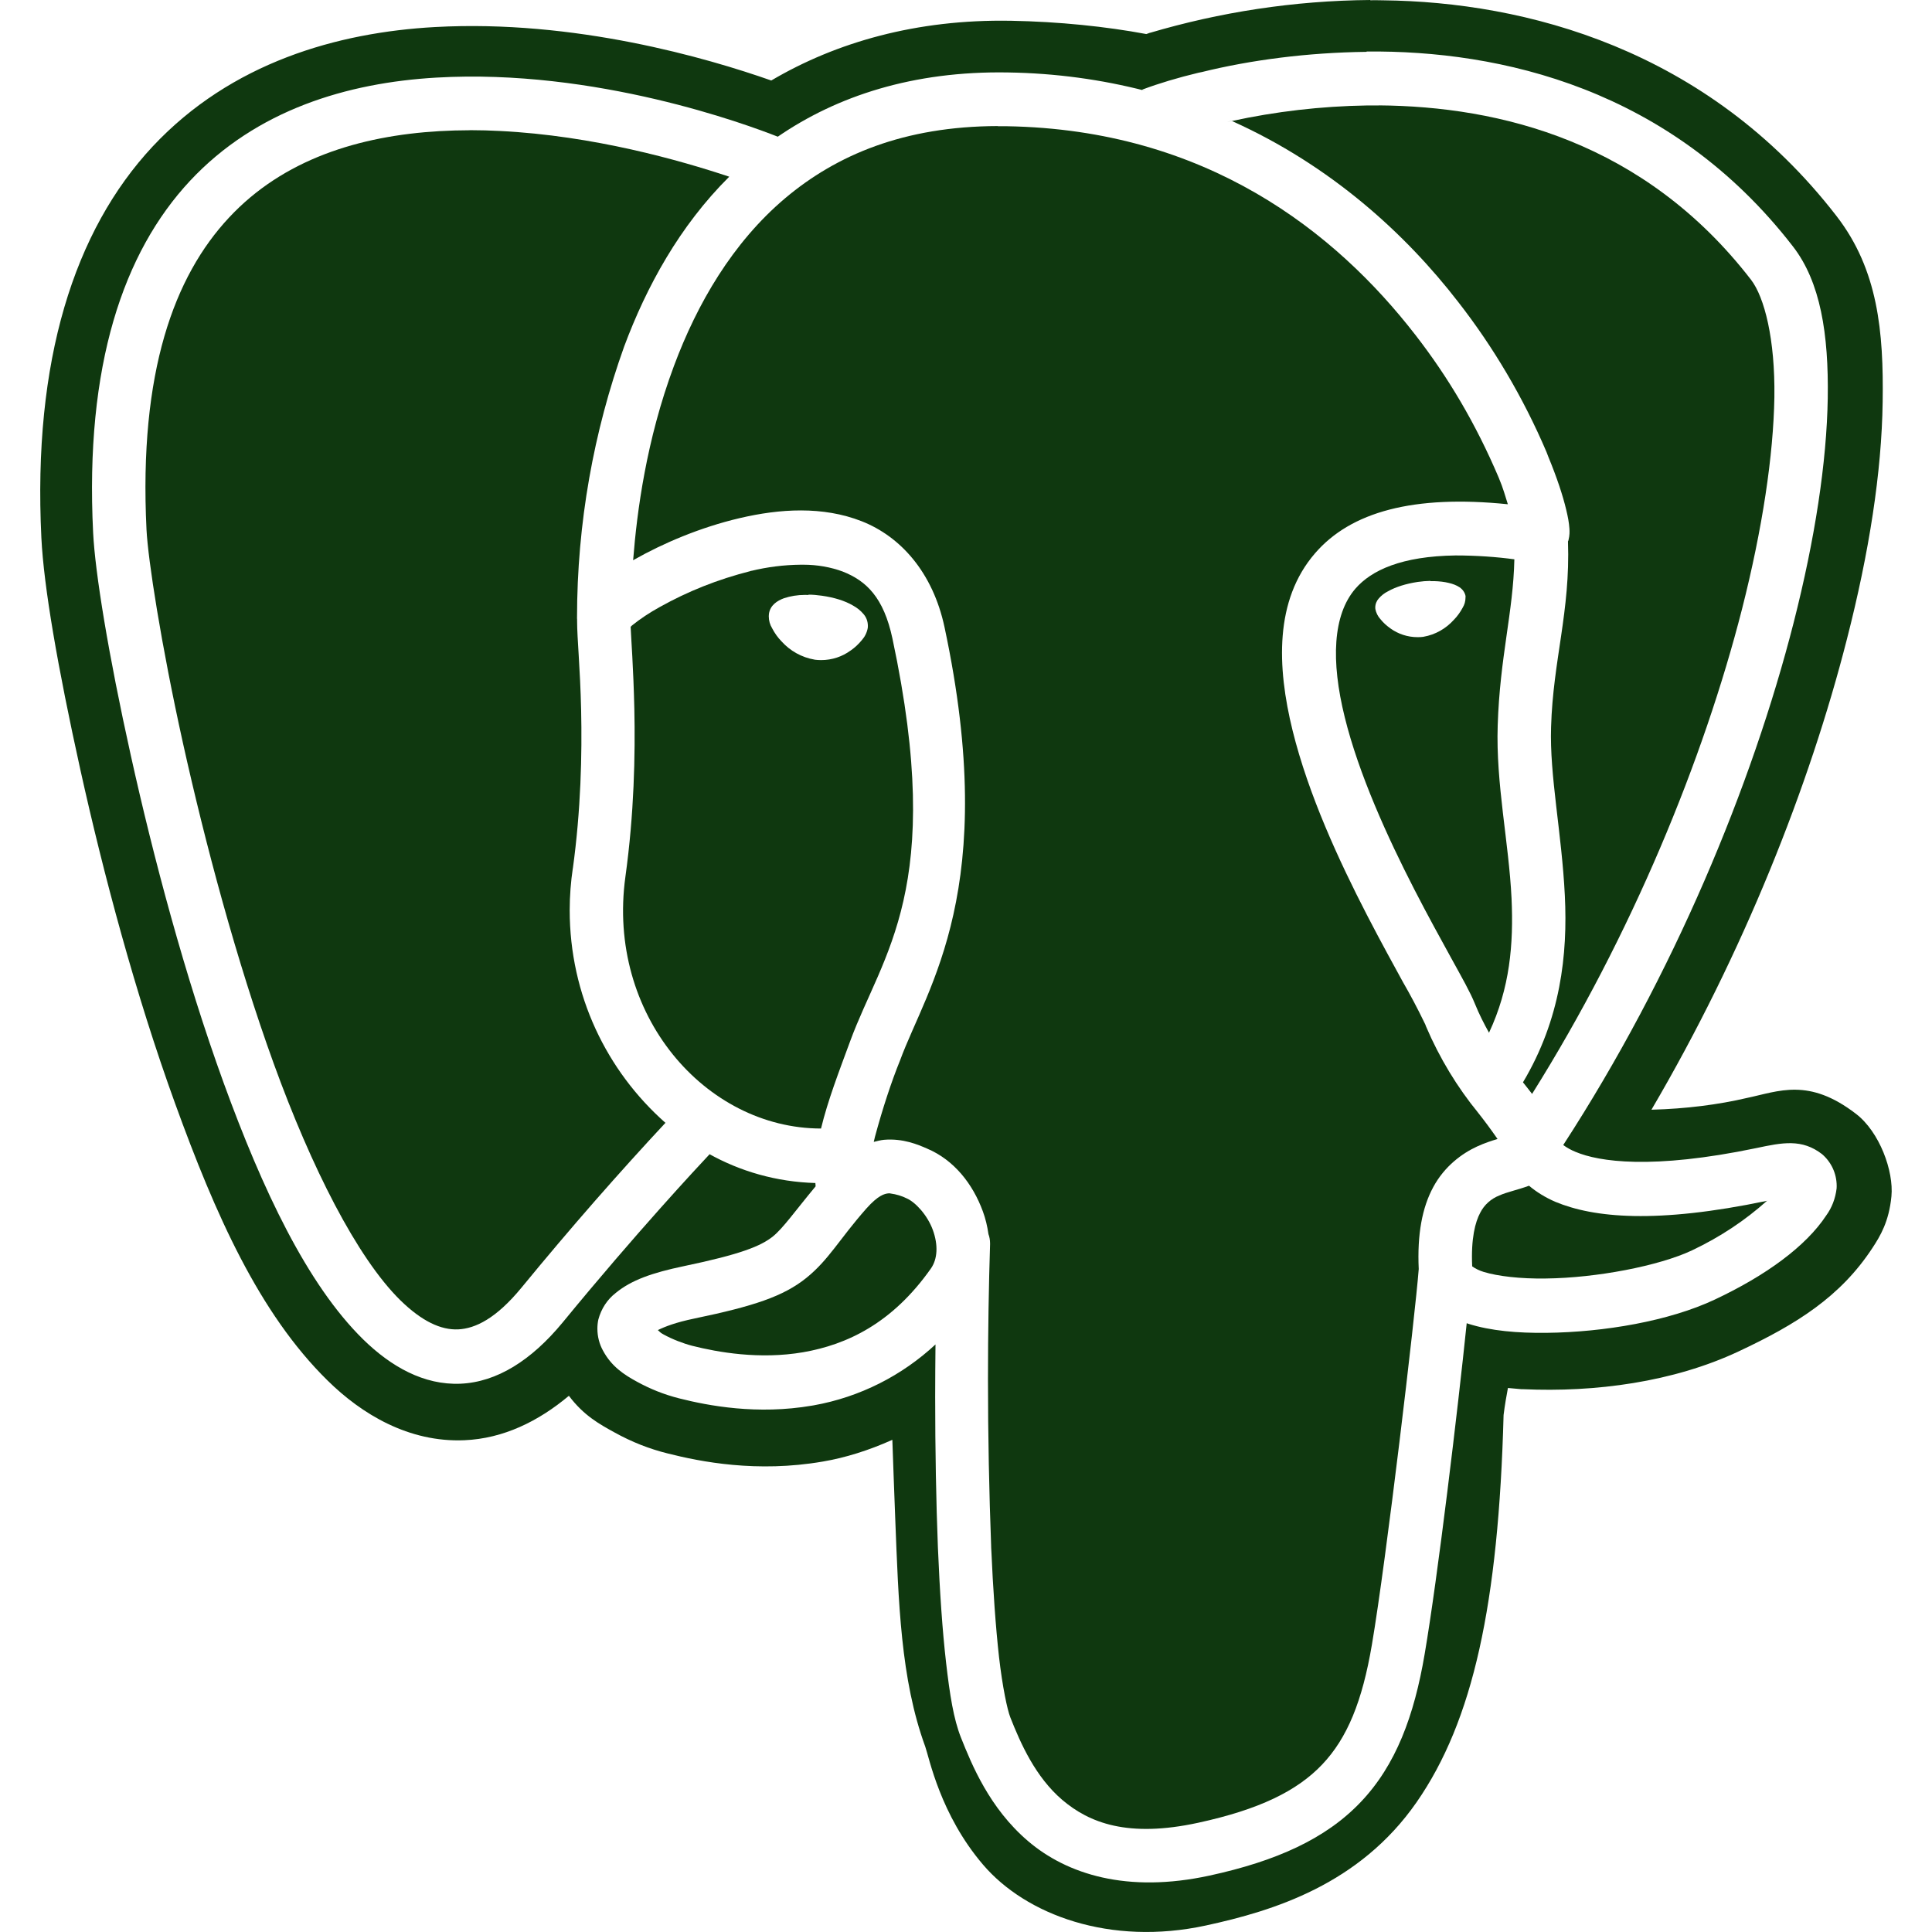 <svg xmlns="http://www.w3.org/2000/svg" enable-background="new 0 0 24 24" viewBox="0 0 24 24"><polygon points="21.953 14.917 21.957 14.913 21.951 14.917 21.952 14.917"/><path fill="#0f380f" d="M18.991,14.727l0.002,0.002v0.001l-0.003,0.001c-0.145,0.053-0.265,0.075-0.366,0.12c-0.103,0.041-0.186,0.116-0.235,0.212l-0.001,0.002c-0.062,0.115-0.116,0.319-0.1,0.666c0.041,0.03,0.091,0.053,0.142,0.069l0.004,0.001c0.169,0.052,0.452,0.086,0.768,0.081c0.63-0.007,1.406-0.156,1.818-0.35c0.355-0.169,0.659-0.373,0.93-0.615c-1.376,0.288-2.153,0.211-2.63,0.012C19.196,14.875,19.087,14.808,18.991,14.727z"/><polygon points="17.58 4.151 17.586 4.16 17.593 4.168"/><path fill="#0f380f" d="M12.317 19.299c-.001-.025 0-.051-.001-.076 0-.01-.001-.017-.001-.027L12.317 19.299zM11.262 14.886c-.058-.029-.126-.05-.199-.06H11.06v-.002h-.021c-.052.005-.128.023-.276.188-.344.39-.464.635-.748.864-.284.228-.652.35-1.388.503-.233.048-.367.101-.455.144.029.024.026.03.069.053.108.06.246.113.358.142.316.08.836.173 1.378.08.542-.094 1.106-.357 1.587-1.04.083-.118.092-.292.024-.479C11.52 15.092 11.368 14.931 11.262 14.886zM15.3 1.502l-.057.011c.019-.004.04-.006.059-.01C15.301 1.503 15.301 1.502 15.3 1.502zM18.082 6.9c-.671.009-1.047.184-1.245.413-.28.325-.306.895-.132 1.597.173.703.53 1.489.866 2.142.168.327.331.621.462.86.132.24.229.41.288.555.054.134.115.252.176.362.26-.555.306-1.1.28-1.668-.034-.703-.196-1.422-.172-2.15.027-.851.193-1.405.207-2.063C18.593 6.918 18.339 6.9 18.082 6.9zM18.206 7.406l-.001.008c0 .003 0 .006 0 .01 0 .046-.013.09-.036.126l.001-.001c-.031.057-.067.107-.109.15-.098.109-.229.185-.377.211L17.68 7.911c-.021.003-.045.004-.07.004-.126 0-.242-.04-.337-.108l.002.001c-.049-.034-.092-.073-.127-.117L17.147 7.69c-.031-.034-.053-.078-.062-.125V7.563c0-.005-.001-.01-.001-.015 0-.043.016-.083.043-.113.032-.037.07-.067.114-.089l.002-.001c.095-.054.223-.094.368-.116.054-.008.108-.012.158-.013v.003h.049c.065.002.125.009.178.022.053.012.099.03.136.055C18.169 7.321 18.197 7.359 18.206 7.406L18.206 7.406zM7.077 11.307c0-.18.014-.356.04-.529l-.002.019c.102-.739.116-1.43.104-1.976C7.207 8.289 7.169 7.935 7.169 7.714c0-.003 0-.006 0-.009 0-.003 0-.007 0-.01V7.69L7.168 7.684V7.683c0-.002 0-.003 0-.005 0-1.184.208-2.319.585-3.372C8.03 3.562 8.442 2.807 9.059 2.195 8.452 1.993 7.376 1.685 6.21 1.627c-.112-.006-.243-.01-.374-.01H5.835v.001c-.125 0-.251.004-.375.011C4.462 1.687 3.518 1.98 2.844 2.704 2.168 3.428 1.723 4.615 1.82 6.58c.019.372.179 1.414.453 2.652.275 1.238.662 2.695 1.128 3.982.467 1.287 1.033 2.407 1.571 2.937.271.265.506.372.719.363.214-.01.472-.135.787-.518.619-.754 1.204-1.421 1.808-2.069l-.02.021C7.536 13.303 7.077 12.36 7.077 11.307z"/><path fill="#0f380f" d="M12.396 1.568V1.566c-1.168.003-2.005.36-2.641.895C9.1 3.014 8.661 3.771 8.372 4.546c-.343.92-.46 1.81-.507 2.414l.013-.008c.353-.2.816-.4 1.312-.516.496-.116 1.03-.151 1.514.039.484.19.884.637 1.029 1.315.695 3.257-.216 4.468-.552 5.382-.107.263-.218.601-.311.946l-.016.067c.042-.01.085-.022.127-.026.237-.02.423.06.533.108.338.142.57.44.695.78.033.089.056.185.07.284.013.034.02.074.02.115 0 .004 0 .008 0 .012-.016.5-.026 1.087-.026 1.677 0 .699.014 1.395.04 2.088.023.526.056.992.097 1.359.043.374.103.657.141.753.126.32.311.739.645 1.024.334.284.813.474 1.688.284.759-.165 1.227-.394 1.54-.723.313-.329.499-.787.618-1.488.179-1.05.538-4.095.582-4.668-.02-.432.043-.764.18-1.017.14-.26.358-.419.545-.505.094-.043.182-.072.254-.093-.088-.127-.167-.233-.249-.336l.009.011c-.259-.316-.48-.679-.647-1.07l-.011-.029c-.101-.209-.186-.367-.275-.522l.021.039c-.131-.24-.297-.54-.471-.877-.348-.675-.726-1.493-.923-2.29-.196-.796-.224-1.62.278-2.201.444-.516 1.225-.73 2.396-.61-.034-.105-.055-.192-.114-.332-.285-.67-.628-1.248-1.035-1.772-.993-1.282-2.598-2.551-5.076-2.592H12.396zM11.622 16.666c0 .012 0 .023 0 .035l0 0V16.666z"/><polygon points="7.851 7.77 7.853 7.769 7.856 7.766"/><path fill="#0f380f" d="M14.231,0.421c0.017-0.005,0.035-0.007,0.051-0.011l0.02-0.006L14.231,0.421z"/><polygon points="9.321 7.093 9.331 7.092 9.339 7.089"/><polygon points="10.047 7.391 10.045 7.391 10.045 7.391"/><path fill="#0f380f" d="M10.56,12.937c0.401-1.094,1.19-1.892,0.526-5.006c-0.109-0.51-0.324-0.716-0.62-0.832c-0.144-0.053-0.311-0.084-0.486-0.084c-0.011,0-0.023,0-0.034,0l0.002,0C9.735,7.017,9.529,7.044,9.331,7.092C8.911,7.198,8.541,7.348,8.197,7.54c-0.129,0.071-0.24,0.145-0.344,0.228L7.834,7.786c0.006,0.146,0.034,0.5,0.046,1.021c0.012,0.57-0.002,1.297-0.111,2.084c-0.236,1.71,0.99,3.126,2.43,3.128C10.284,13.668,10.422,13.312,10.56,12.937z M9.709,7.968L9.709,7.968C9.662,7.92,9.624,7.866,9.593,7.807L9.591,7.803C9.565,7.761,9.55,7.71,9.55,7.655c0-0.01,0.001-0.02,0.002-0.03v0.001C9.567,7.518,9.655,7.462,9.74,7.431C9.819,7.405,9.907,7.39,10.001,7.39c0.014,0,0.028,0,0.044,0.001l-0.001-0.004c0.052,0,0.108,0.005,0.164,0.013c0.151,0.021,0.286,0.062,0.388,0.122c0.051,0.028,0.095,0.063,0.13,0.105l0.001,0.001c0.034,0.039,0.054,0.09,0.054,0.147c0,0.008,0,0.016-0.001,0.024V7.798c-0.01,0.06-0.037,0.112-0.074,0.154c-0.041,0.05-0.087,0.093-0.139,0.129l-0.002,0.001C10.464,8.156,10.337,8.2,10.2,8.2c-0.027,0-0.054-0.002-0.08-0.005h0.003C9.957,8.167,9.815,8.085,9.709,7.968z"/><path fill="#0f380f" d="M8.177 7.55c.007-.004.014-.006.02-.01C8.198 7.54 8.199 7.539 8.2 7.538L8.177 7.55zM18.115 3.752c.433.555.808 1.187 1.097 1.865l.021.055c.109.264.182.487.223.66.021.087.035.16.04.236.002.038.004.077-.012.144 0 .003-.005.01-.006.013.03.876-.185 1.47-.21 2.306-.02.606.133 1.318.171 2.095.036.73-.051 1.532-.52 2.319.04.048.075.096.113.144 1.239-1.975 2.132-4.16 2.608-6.023.255-1.003.39-1.912.402-2.632.01-.72-.123-1.242-.291-1.46-1.326-1.716-3.119-2.153-4.623-2.165V1.31h-.144c-.58.009-1.14.076-1.681.193C16.531 2.055 17.461 2.905 18.115 3.752z"/><path fill="#0f380f" d="M12.561,0.258h-0.01C11.387,0.238,10.388,0.524,9.581,1C8.787,0.721,7.14,0.24,5.403,0.336C4.194,0.403,2.874,0.775,1.896,1.82C0.921,2.865,0.406,4.482,0.514,6.682c0.03,0.607,0.201,1.597,0.484,2.879c0.284,1.282,0.682,2.783,1.179,4.152c0.497,1.37,1.041,2.6,1.892,3.436c0.425,0.419,1.01,0.771,1.699,0.742c0.484-0.02,0.921-0.235,1.299-0.552c0.184,0.245,0.38,0.352,0.559,0.451C7.851,17.915,8.07,18,8.297,18.056c0.408,0.103,1.106,0.241,1.924,0.1c0.279-0.047,0.572-0.139,0.864-0.27c0.011,0.33,0.024,0.653,0.036,0.98c0.041,1.036,0.066,1.993,0.373,2.832c0.049,0.137,0.185,0.843,0.718,1.466c0.533,0.624,1.579,1.013,2.769,0.755c0.84-0.182,1.907-0.51,2.617-1.532c0.701-1.01,1.017-2.459,1.08-4.809c0.016-0.127,0.035-0.235,0.054-0.336l0.167,0.015h0.02c0.896,0.041,1.868-0.088,2.68-0.47c0.719-0.337,1.263-0.678,1.66-1.283c0.099-0.15,0.207-0.331,0.237-0.643c0.03-0.312-0.147-0.8-0.441-1.025c-0.588-0.452-0.957-0.28-1.353-0.197c-0.353,0.083-0.761,0.135-1.179,0.146h-0.008c1.142-1.947,1.961-4.015,2.428-5.845c0.277-1.08,0.432-2.076,0.444-2.947c0.013-0.871-0.057-1.642-0.573-2.309c-1.611-2.084-3.876-2.66-5.629-2.68c-0.054-0.001-0.109-0.002-0.163-0.001V0c-0.954,0.008-1.872,0.152-2.741,0.409L14.24,0.423C13.738,0.329,13.155,0.269,12.561,0.258z M14.93,0.895c0.612-0.151,1.316-0.242,2.04-0.251h0.006l0.001-0.004c1.658-0.016,3.775,0.455,5.296,2.422c0.342,0.442,0.444,1.088,0.432,1.884c-0.013,0.795-0.158,1.747-0.424,2.79c-0.516,2.02-1.49,4.375-2.862,6.488c0.045,0.033,0.097,0.062,0.151,0.084l0.005,0.002c0.286,0.12,0.939,0.223,2.242-0.048c0.328-0.07,0.568-0.117,0.817,0.075c0.112,0.096,0.182,0.238,0.182,0.397c0,0.01,0,0.02-0.001,0.03v-0.001c-0.015,0.127-0.06,0.241-0.129,0.336c-0.252,0.383-0.749,0.746-1.385,1.045c-0.564,0.266-1.373,0.405-2.09,0.413c-0.36,0.004-0.691-0.024-0.973-0.113l-0.018-0.007c-0.109,1.06-0.359,3.153-0.522,4.108c-0.13,0.77-0.358,1.382-0.794,1.84c-0.435,0.458-1.05,0.734-1.878,0.914c-1.025,0.223-1.773-0.017-2.255-0.428c-0.481-0.41-0.701-0.954-0.834-1.287c-0.091-0.23-0.138-0.528-0.184-0.926s-0.079-0.885-0.102-1.434c-0.022-0.558-0.034-1.214-0.034-1.873c0-0.217,0.002-0.433,0.004-0.65c-0.413,0.384-0.935,0.654-1.515,0.757l-0.018,0.003c-0.681,0.117-1.288,0.002-1.651-0.09c-0.193-0.049-0.361-0.118-0.519-0.204c-0.166-0.09-0.324-0.193-0.43-0.394c-0.042-0.077-0.067-0.17-0.067-0.268c0-0.039,0.004-0.078,0.012-0.114c0.036-0.134,0.111-0.248,0.214-0.328l0.001-0.001c0.196-0.161,0.454-0.251,0.845-0.333c0.71-0.148,0.958-0.249,1.109-0.37c0.128-0.104,0.274-0.314,0.53-0.622c-0.001-0.009-0.002-0.024-0.003-0.038v-0.003c-0.484-0.014-0.935-0.145-1.329-0.366l0.015,0.008c-0.148,0.158-0.905,0.968-1.827,2.092c-0.388,0.47-0.817,0.74-1.269,0.759s-0.861-0.211-1.209-0.552c-0.695-0.683-1.249-1.858-1.732-3.186c-0.482-1.328-0.874-2.807-1.153-4.067c-0.28-1.26-0.444-2.276-0.468-2.766c-0.104-2.082,0.377-3.485,1.202-4.37c0.826-0.885,1.958-1.22,3.061-1.284c1.981-0.115,3.861,0.584,4.242,0.734C10.396,1.194,11.341,0.88,12.52,0.9c0.594,0.009,1.165,0.088,1.711,0.229l-0.05-0.011l0.02-0.009c0.191-0.072,0.435-0.145,0.685-0.205L14.93,0.895z"/></svg>